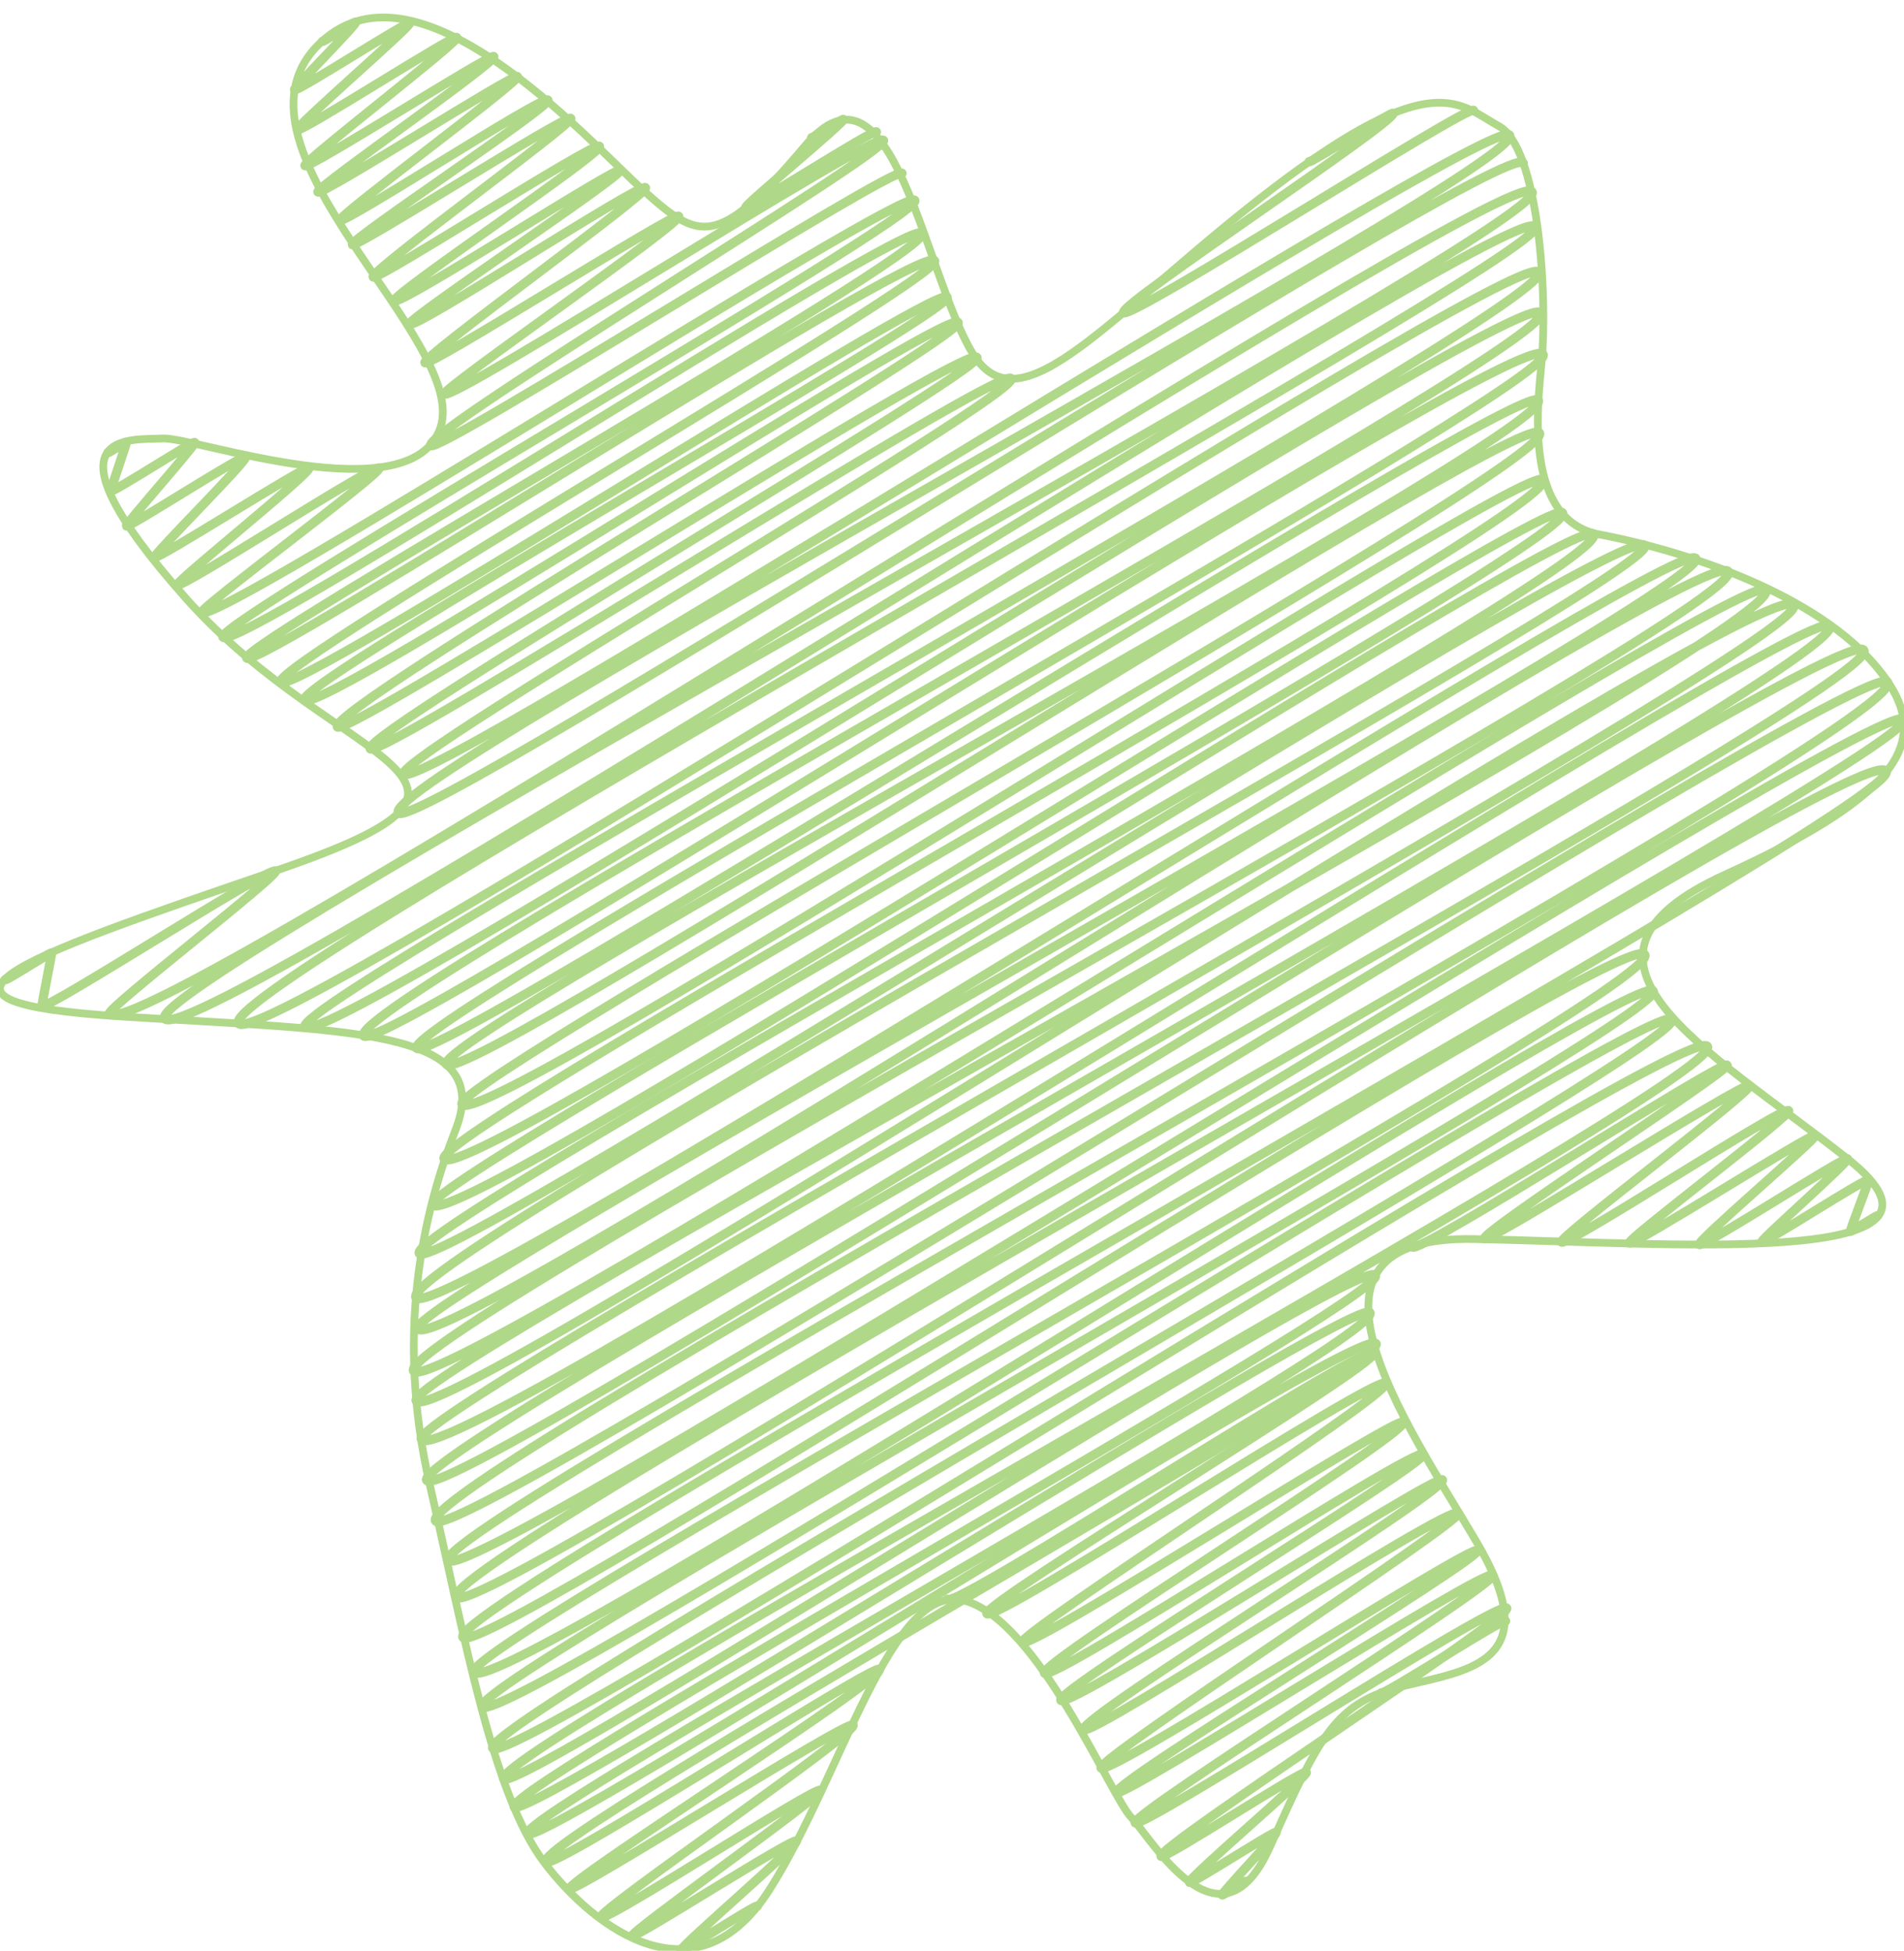 <?xml version="1.0" encoding="UTF-8"?>
<svg id="_клякса_1" data-name="клякса 1" xmlns="http://www.w3.org/2000/svg" viewBox="0 0 246.5 252.48">
  <defs>
    <style>
      .cls-1 {
        stroke-miterlimit: 10;
      }

      .cls-1, .cls-2 {
        fill: none;
        stroke: #afd889;
      }

      .cls-2 {
        stroke-linecap: round;
        stroke-linejoin: round;
        stroke-width: 1.2px;
      }
    </style>
  </defs>
  <path class="cls-1" d="m58.98,146.23c-4.2,10.72-7.83,26.34-3.34,45.93,4.49,19.59,8.1,40.03,14.81,48.89s19.8,18.27,29.19,3.5c9.39-14.77,15.74-40,25.27-37.37s18.85,25.24,21.55,28.05,11.51,18.27,17.97,3.77,8.49-18.69,17.31-20.79c8.82-2.1,18.59-3.21,9.31-18.83-9.28-15.62-25.88-39.51-.21-39.01s66.56,3.91,48.31-10.43c-18.25-14.33-39.8-25.81-15.86-36.72,23.94-10.91,27.5-18.15,19.07-27.58-8.43-9.43-25.55-14.64-35.27-16.46s-8.09-16.23-7.53-22.09c.87-9.07-.42-27.97-5.49-30.75-5.07-2.78-8.38-7.88-29.17,7.96-20.79,15.85-32.64,31.7-38.94,21.5-6.3-10.2-10.42-40.35-21.74-26.92-11.32,13.43-13.73,12.25-20.92,5.77-7.19-6.48-29.77-31.95-42.38-18.55-12.61,13.4,19.9,37.93,16.1,49.24-3.8,11.3-32.04,1.16-35.95,1.41s-16.71-1.47,3.01,20.7c19.72,22.17,46.84,23.18,11.83,35.17-35.02,11.99-49.58,17.07-20.04,18.95s48.28,1.46,43.11,14.66Z"/>
  <g>
    <path class="cls-2" d="m178.81,219.11c.23.4,15.87-9.72,16.11-9.3"/>
    <path class="cls-2" d="m122.66,206.99c.87,1.51,54.31-33.47,55.22-31.88.8,1.39-50.86,32.44-50.11,33.74.81,1.41,50.84-31.22,51.65-29.82s-47.7,32.42-47.06,33.52c.76,1.31,48.7-29.53,49.31-28.47.81,1.41-47.24,31.1-46.44,32.47s48.29-29.61,49.04-28.31c.64,1.11-47.7,30.48-46.93,31.82.82,1.43,48.8-29.56,49.4-28.52.79,1.37-47.28,30.84-46.43,32.31.7,1.22,47.66-29.46,48.5-28,.61,1.05-46.93,31.82-46.26,32.98.75,1.3,48.16-29.18,48.75-28.15s-47.48,30.08-46.76,31.33c.58,1.01,48-29.35,48.71-28.12.65,1.13-46.95,30.87-46.28,32.03.63,1.09,47.31-29.14,48.1-27.77.67,1.16-45.43,30.93-44.75,32.11.31.54,18.5-11.39,18.8-10.86.27.47-15.41,13.73-15.11,14.23.18.31,11.04-6.75,11.2-6.47s-7.1,7.86-6.97,8.1c.05.09,3.05-1.86,3.09-1.78"/>
    <path class="cls-2" d="m182.87,161.38c.66,1.15,40.26-24.33,40.73-23.52.39.67-31.93,21.59-31.42,22.46.4.7,33.9-20.56,34.33-19.82s-24.74,19.59-24.36,20.25c.47.81,28.95-17.81,29.42-16.99.35.61-20.92,16.6-20.63,17.11.32.56,23.79-14.4,24.07-13.9.23.39-15.3,13.6-15.01,14.1.31.54,18.93-11.52,19.19-11.08.21.36-11.23,10.44-11.08,10.71.2.35,13.56-8.36,13.79-7.96.09.15-2.42,6.48-2.33,6.63.05.08,3.45-2.11,3.5-2.02"/>
    <path class="cls-2" d="m.67,126.8c.11.19,5.92-3.6,6-3.46s-1.31,6.67-1.21,6.84c.41.71,29.75-18.23,30.21-17.44.37.64-21.87,17.79-21.5,18.44,3.14,5.43,181.48-111.01,184.18-106.33,2.46,4.26-179.73,102.3-177.04,106.96,3.02,5.23,174.95-106.84,177.47-102.46,2.09,3.61-170.77,98.15-167.91,103.09,2.68,4.64,165.95-101.38,168.36-97.2S37.54,129.52,39.48,132.89c2.28,3.94,157.58-96.59,160.01-92.38S44.64,129.85,47.07,134.06c1.88,3.26,150.17-92.57,152.71-88.17,2.12,3.67-147.8,86.37-145.84,89.77,1.75,3.03,143.34-87.08,145.21-83.84,2.37,4.11-143.41,82.36-141.35,85.93S197.19,52.38,199.31,56.05c2.26,3.91-141.19,83.93-139.5,86.87,2.39,4.14,138.21-83.87,139.97-80.81,2.37,4.11-144.26,84.45-142.28,87.87,2.43,4.22,143.1-86.54,144.8-83.6,2.13,3.7-148.01,86.54-146.28,89.54,2.55,4.41,148.25-90.33,150.3-86.77,2.52,4.37-154.11,89.49-152.04,93.07s156.34-95.64,158.67-91.61c2.1,3.64-161.84,92.59-159.1,97.33,2.58,4.46,163.63-99.23,165.69-95.66,2.24,3.88-167.46,96.24-165.47,99.68,2.82,4.88,166.96-102.71,169.69-97.97S50.86,172.8,53.54,177.44s172.92-104.83,175.08-101.08c2.96,5.12-176.88,101.24-174.74,104.94,2.77,4.79,175.32-108.19,178.34-102.96,2.58,4.47-179.75,104.31-177.66,107.94,3.02,5.24,180.06-109.22,182.34-105.27,2.82,4.89-184.09,106.37-181.66,110.58s183.26-112.26,186.06-107.42S53.51,191.87,56.39,196.84c2.4,4.15,185.51-112.84,187.99-108.54,3.12,5.41-188.89,109.27-186.36,113.65s186.15-112.91,188.51-108.83c2.2,3.82-190.17,108.94-187.48,113.59,2.51,4.35,182.05-112.23,185.14-106.89,2.5,4.34-186.72,107.84-184.26,112.09,2.14,3.71,150.52-92.66,153.01-88.34S59.36,212.92,61.37,216.41c2.57,4.45,150.63-91.66,152.66-88.14S60.49,217.53,62.43,220.89c2.06,3.57,152.05-92.36,154.03-88.93S61.83,222.86,63.79,226.26s154.91-94.9,157.27-90.8c2.5,4.33-157.87,91.25-155.84,94.77,1.4,2.42,111.06-68.25,112.85-65.16,1.65,2.86-112.98,66.22-111.49,68.79,1.33,2.3,109.26-66.58,110.78-63.96,1.87,3.24-110.55,64.88-109.06,67.45,1.27,2.2,108.14-66.4,109.86-63.43,1.46,2.52-109.25,64.06-107.51,67.08.73,1.27,42.67-25.84,43.19-24.93.73,1.27-40.62,27.41-40.06,28.37.42.74,36.16-22.03,36.66-21.16.61,1.06-33.16,24.01-32.66,24.87.47.81,28.04-17.16,28.46-16.43.35.6-24.7,18.3-24.39,18.84.26.44,20.92-12.83,21.24-12.26.28.48-15.16,13.75-14.94,14.12.16.28,9.74-5.99,9.89-5.71"/>
    <path class="cls-2" d="m169.49,20.93c.13.22,10.72-6.51,10.86-6.27.59,1.01-35.52,24.71-34.89,25.79.68,1.17,44.78-27.07,45.31-26.16"/>
    <path class="cls-2" d="m13.97,58.6c.03.06,2.35-1.44,2.39-1.38.07.12-2.08,6.2-2.01,6.32.18.31,10.71-6.54,10.86-6.27.17.29-8.97,10.54-8.83,10.8.2.35,15.12-9.34,15.39-8.88s-11.94,12.55-11.73,12.92c.26.45,19.67-11.99,19.95-11.52.34.58-17.27,14.68-17.03,15.09.39.68,25.68-15.82,26.11-15.07.37.64-23.26,18.08-22.94,18.63,1.29,2.23,91.11-55.38,92.31-53.3S27.77,80.56,28.86,82.45c1.38,2.38,89.11-54.66,90.5-52.25,1.48,2.57-88.46,53.16-87.41,54.97S119.48,31.14,121,33.76c1.22,2.11-85.99,52.27-84.68,54.53s85.14-51.83,86.3-49.82c1.01,1.75-84.51,49.87-83.21,52.13,1.43,2.49,83.42-50.94,84.63-48.86,1,1.73-81.75,49.94-80.36,52.34.97,1.68,81.6-49.89,82.8-47.81.95,1.65-79.74,48.59-78.55,50.64.99,1.72,81.85-49.86,82.98-47.91,1.21,2.1-79.88,49.01-78.64,51.16,1.84,3.2,141.26-85.96,143.17-82.66,2.34,4.05-146.36,83.39-143.87,87.7,1.93,3.35,143.51-87.78,145.64-84.09"/>
    <path class="cls-2" d="m105.08,17.82c.05.08,4.07-2.47,4.13-2.38.2.35-12.84,11.08-12.66,11.4.2.35,16.64-10.23,16.91-9.77"/>
    <path class="cls-2" d="m41.74,5.36c.07.11,4.24-2.62,4.31-2.49.16.28-8.06,8.52-7.92,8.75.22.38,14.69-8.96,14.89-8.6.22.38-14.78,13.32-14.52,13.76.3.53,20.36-12.39,20.64-11.92.31.54-19.95,16.09-19.66,16.58.34.59,24.16-14.61,24.45-14.12.41.7-23.09,16.96-22.77,17.52.35.61,25.52-15.47,25.83-14.92.34.6-23.29,18.01-22.96,18.58.37.64,26.46-16.32,26.91-15.54s-25.7,18.04-25.32,18.7c.34.59,27.89-17.01,28.28-16.33.37.64-26.03,19.73-25.58,20.52.36.62,28.84-17.68,29.29-16.91.49.85-27,19.2-26.55,19.98.48.84,28.87-17.48,29.22-16.87.4.69-27.65,19.23-27.26,19.89.51.89,30.07-18.47,30.55-17.64.42.74-29,21.89-28.55,22.65.4.7,32.47-19.62,32.85-18.96.49.85-30.73,22.33-30.34,23,.73,1.27,56.07-34.17,56.85-32.82.83,1.43-59.66,37.66-58.61,39.49.75,1.3,60.29-36.48,61.01-35.23"/>
  </g>
</svg>